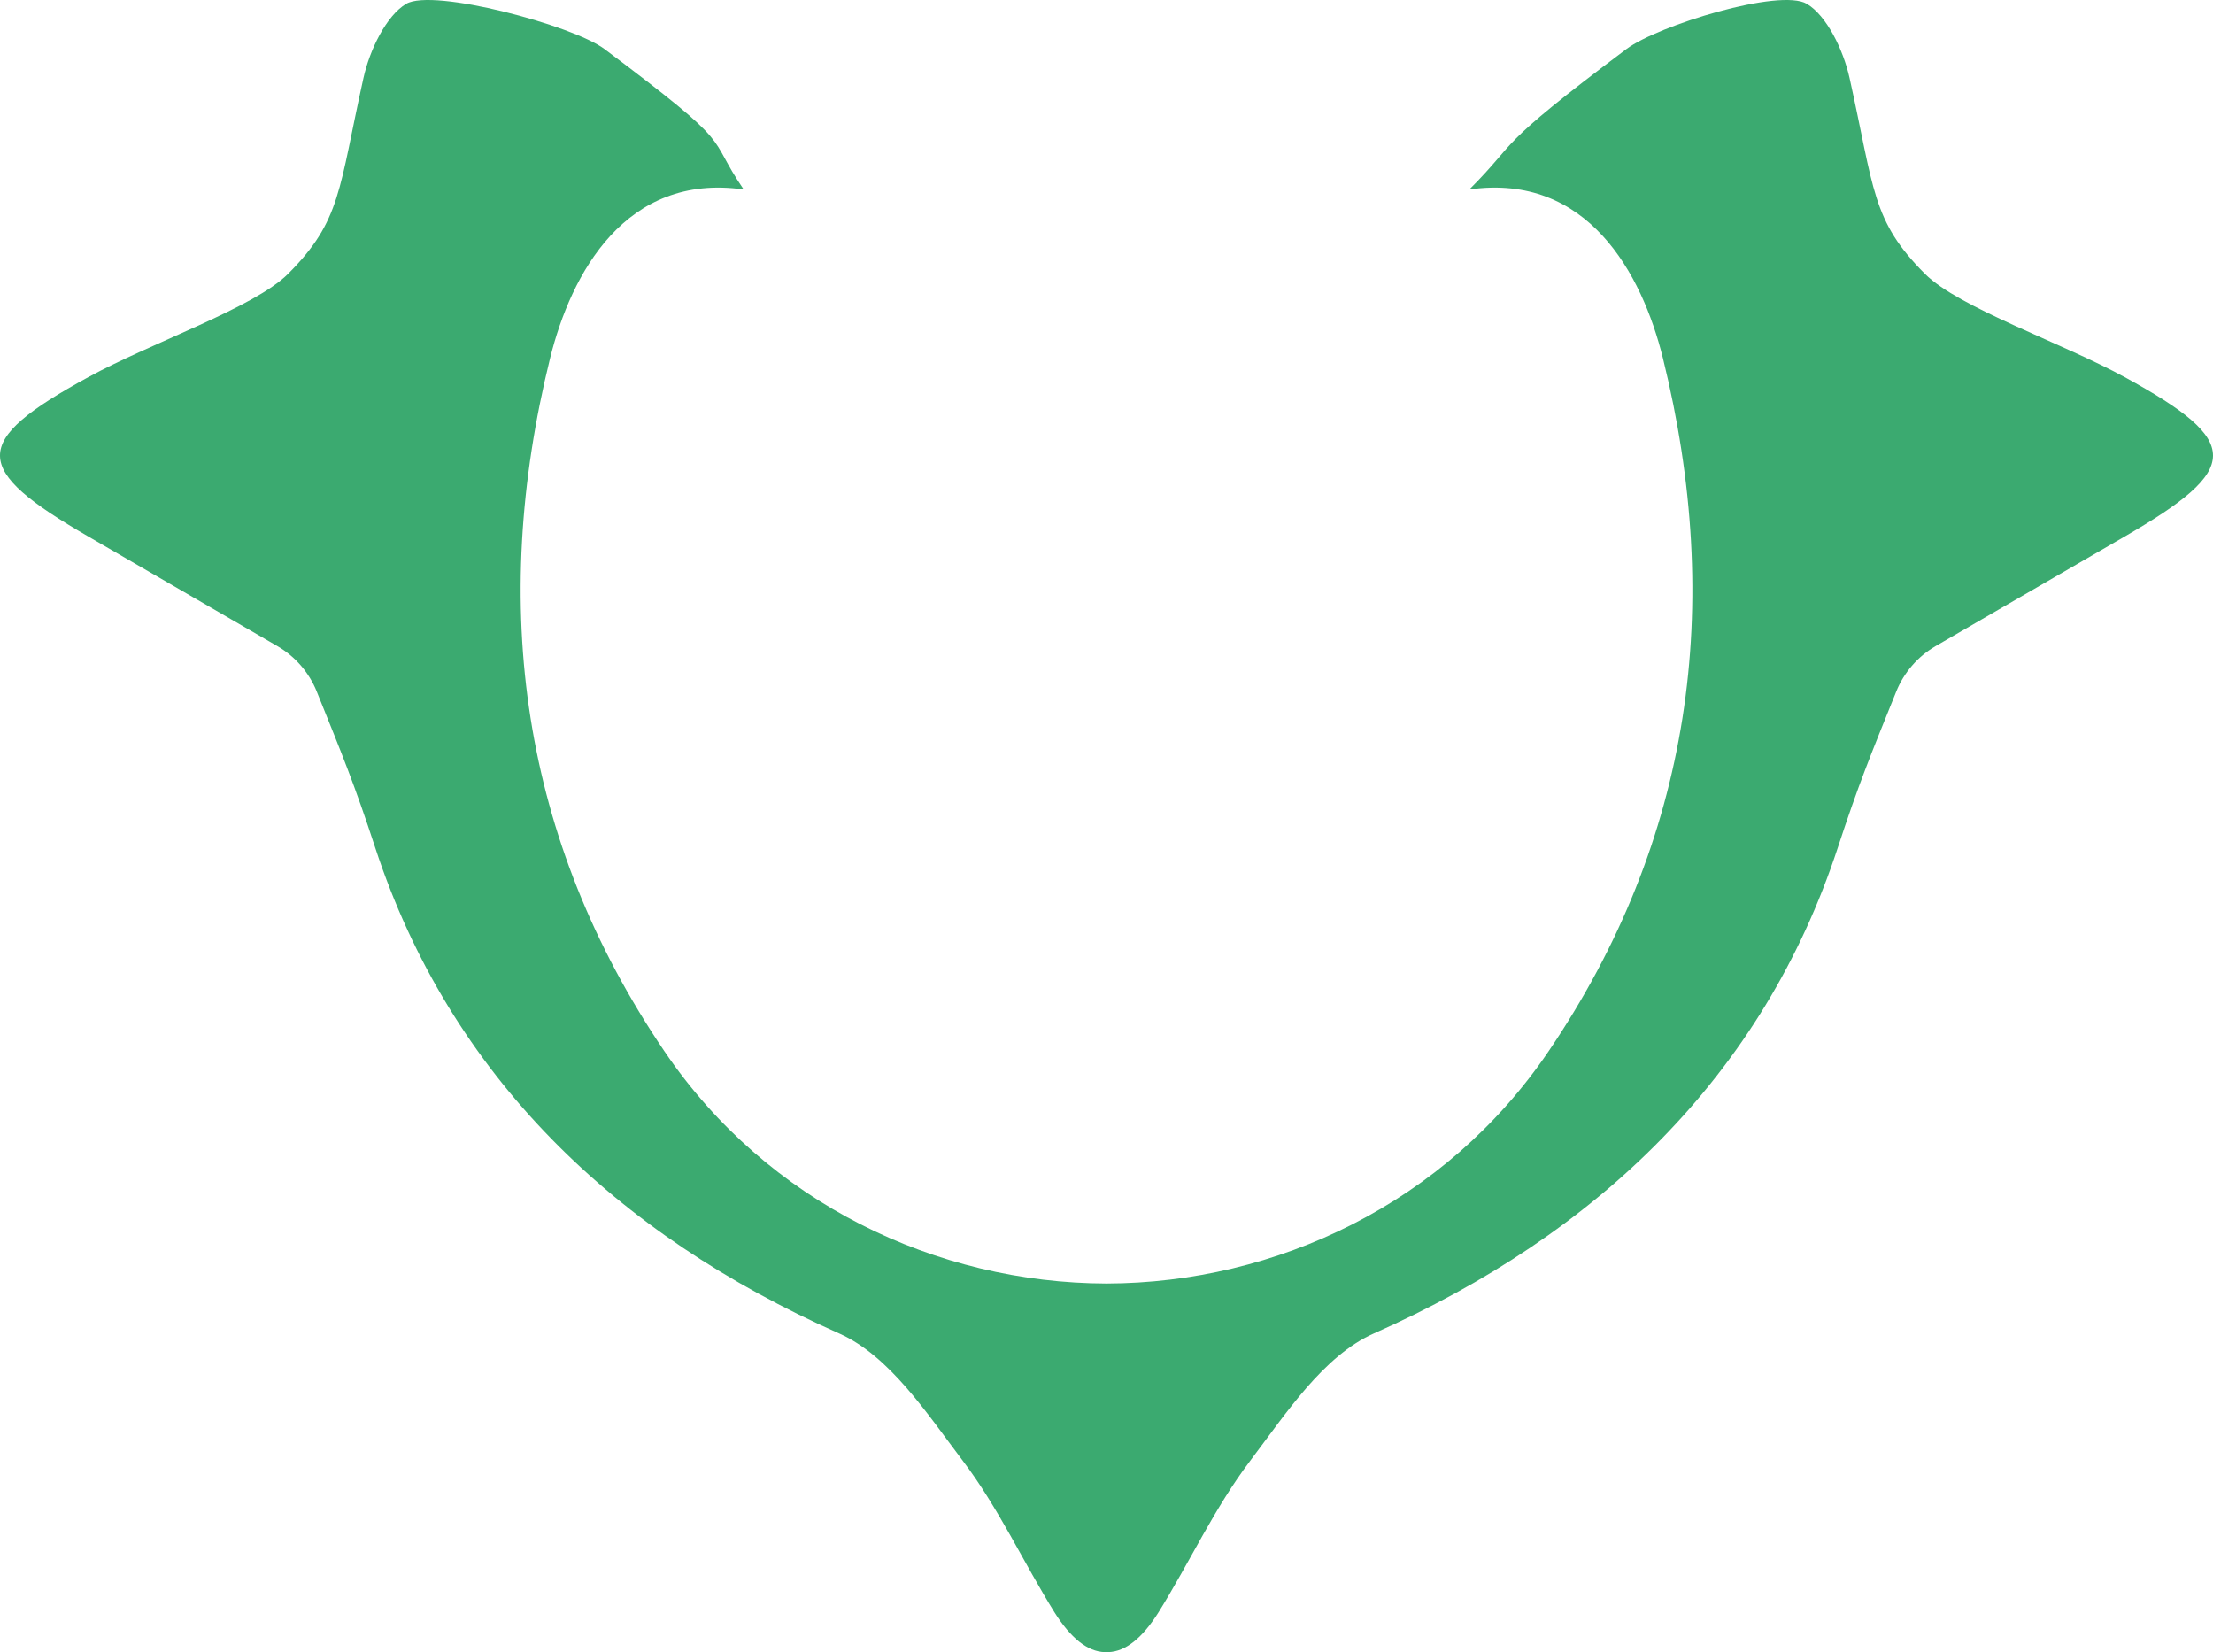 <svg version="1.1" id="图层_1" x="0px" y="0px" width="201.787px" height="150.637px" viewBox="0 0 201.787 150.637" enable-background="new 0 0 201.787 150.637" xml:space="preserve" xmlns="http://www.w3.org/2000/svg" xmlns:xlink="http://www.w3.org/1999/xlink" xmlns:xml="http://www.w3.org/XML/1998/namespace">
  <path fill="#3BAA70" d="M193.711,48.928l-17.218,9.979c-1.623,0.94-2.888,2.403-3.589,4.143c-2.304,5.715-3.42,8.399-5.337,14.253
	c-6.817,20.758-21.927,35.237-42.3,44.27c-4.601,2.046-8.017,7.309-11.279,11.618c-3.232,4.262-5.509,9.232-8.34,13.787
	c-1.489,2.374-3.02,3.596-4.586,3.648c-0.056,0.004-0.113,0.011-0.169,0.012c-0.056-0.001-0.113-0.008-0.169-0.012
	c-1.565-0.052-3.097-1.274-4.586-3.648c-2.831-4.555-5.108-9.525-8.34-13.787c-3.262-4.308-6.678-9.571-11.279-11.618
	c-20.373-9.032-35.483-23.512-42.3-44.27c-1.917-5.855-3.033-8.538-5.337-14.253c-0.701-1.74-1.966-3.202-3.589-4.143L8.076,48.928
	c-10.694-6.186-10.832-8.632-0.031-14.541c5.771-3.156,15.141-6.34,18.219-9.417c4.866-4.866,4.616-7.694,6.878-17.865
	c0.57-2.565,2.088-5.683,3.893-6.755c2.449-1.456,15.21,1.968,18.074,4.115c12.31,9.232,9.167,7.639,12.701,12.811
	c-10.771-1.539-15.741,7.663-17.649,15.372c-5.57,22.543-2.662,43.916,10.433,63.212c9.4,13.865,24.844,21.117,40.3,21.16
	c15.455-0.043,30.9-7.295,40.3-21.16c13.095-19.296,16.003-40.669,10.433-63.212c-1.908-7.709-6.878-16.911-17.649-15.372
	c4.616-4.616,2.024-3.578,14.334-12.811c2.863-2.147,13.991-5.571,16.441-4.115c1.805,1.072,3.323,4.191,3.893,6.755
	c2.262,10.171,2.012,12.999,6.878,17.865c3.077,3.077,12.447,6.262,18.219,9.417C204.543,40.296,204.405,42.742,193.711,48.928z" class="color c1"/>
</svg>